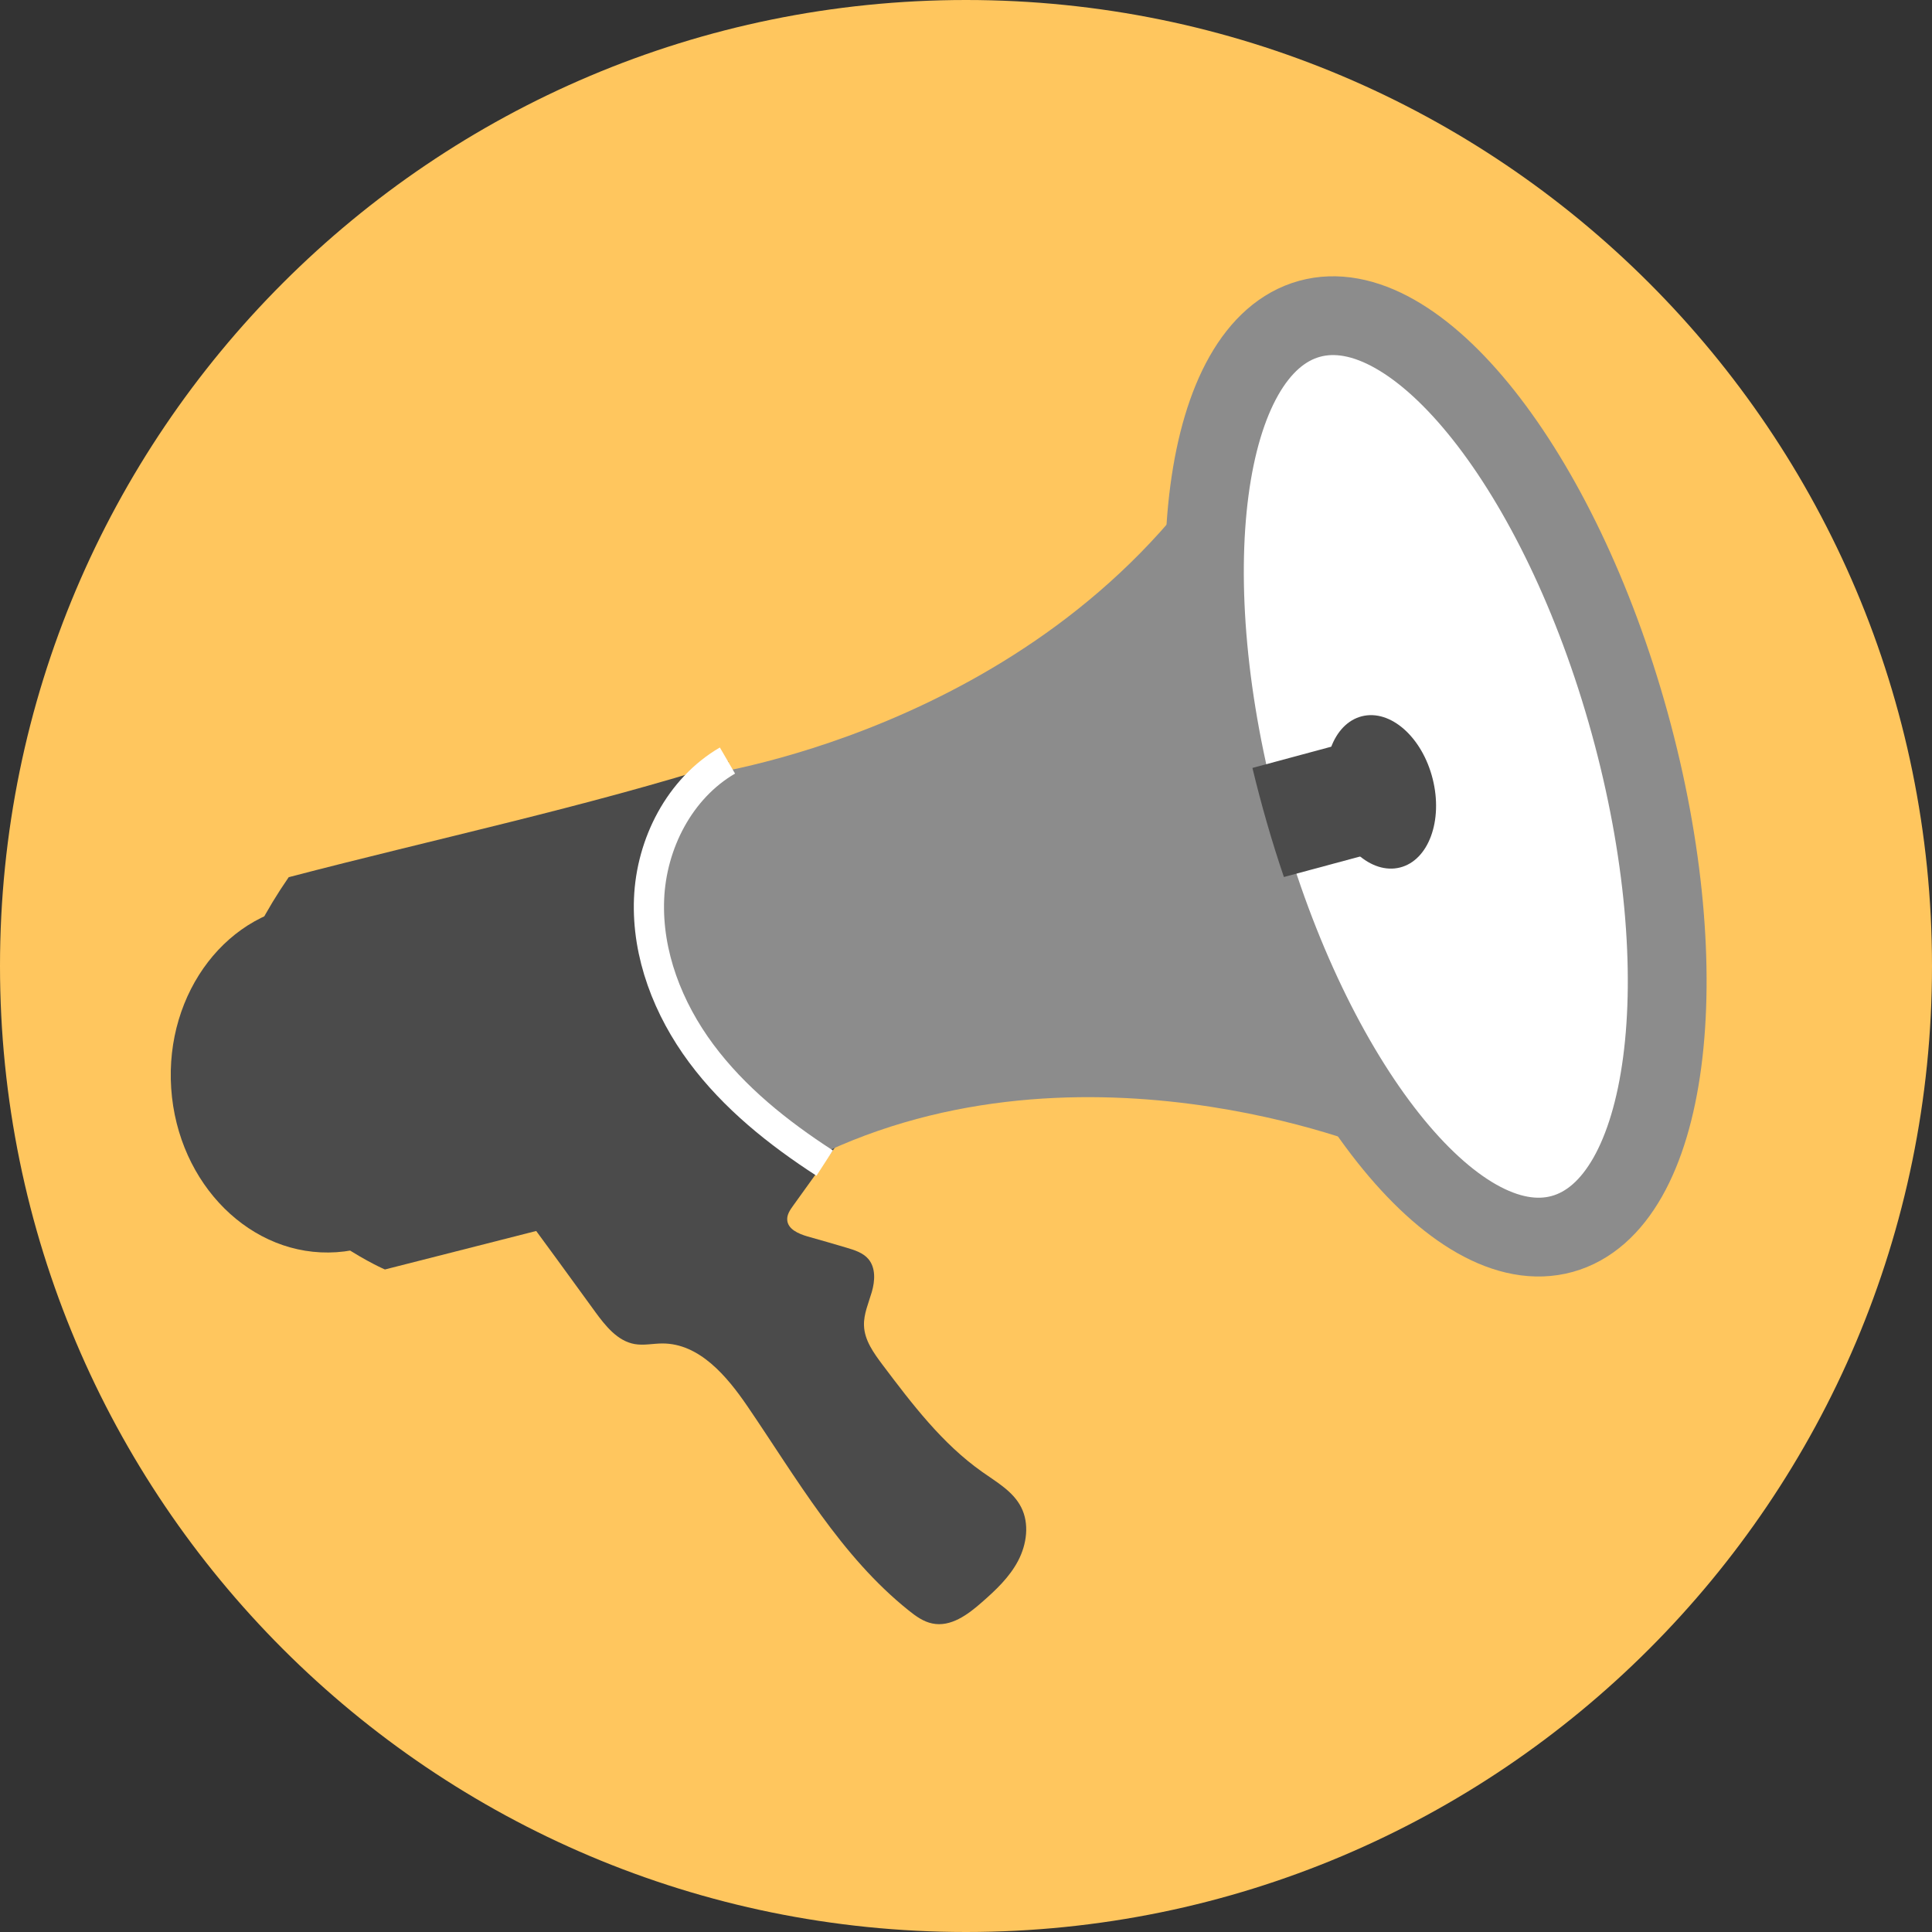 <svg width="64" height="64" viewBox="0 0 64 64" fill="none" xmlns="http://www.w3.org/2000/svg">
<rect x="0" y="0" width="64" height="64" fill="#333333" stroke="none"/>
<g clip-path="url(#clip0_1_1364)">
<path d="M32 64C49.673 64 64 49.673 64 32C64 14.327 49.673 0 32 0C14.327 0 0 14.327 0 32C0 49.673 14.327 64 32 64Z" fill="#FFC65E"/>
<path d="M19.71 43.448C20.055 43.919 20.453 44.424 21.024 44.524C21.33 44.577 21.635 44.504 21.947 44.504C23.169 44.504 24.079 45.586 24.763 46.589C26.39 48.973 27.851 51.549 30.102 53.349C30.334 53.535 30.587 53.721 30.885 53.78C31.49 53.907 32.061 53.488 32.519 53.083C32.984 52.678 33.442 52.246 33.727 51.702C34.013 51.157 34.106 50.474 33.827 49.929C33.561 49.404 33.017 49.099 32.539 48.76C31.211 47.824 30.215 46.509 29.238 45.214C28.946 44.823 28.634 44.398 28.621 43.906C28.608 43.528 28.774 43.163 28.88 42.797C28.986 42.432 29.013 42 28.767 41.708C28.588 41.496 28.302 41.409 28.037 41.33C27.605 41.204 27.18 41.077 26.748 40.958C26.45 40.871 26.098 40.719 26.078 40.413C26.064 40.241 26.171 40.081 26.277 39.935C26.875 39.099 27.479 38.262 28.076 37.432C28.362 37.033 28.667 36.522 28.448 36.077C28.322 35.812 28.03 35.652 27.751 35.553C27.167 35.347 26.529 35.313 25.912 35.313C23.349 35.307 20.792 35.772 18.388 36.661C17.85 36.861 17.299 37.093 16.914 37.518C16.104 38.395 16.635 39.251 17.213 40.028C18.049 41.164 18.886 42.312 19.716 43.455L19.71 43.448Z" fill="#4B4B4B"/>
<path d="M23.104 25.705C23.104 25.705 34.173 24.284 40.249 15.3L45.588 38.096C45.588 38.096 35.501 33.866 26.55 38.554C22.951 36.781 20.793 33.414 21.085 30.114C21.277 27.969 22.453 26.436 23.104 25.712V25.705Z" fill="#8C8C8C"/>
<path d="M51.75 40.876C55.295 39.897 56.295 32.317 53.983 23.946C51.671 15.575 46.923 9.583 43.377 10.562C39.831 11.542 38.831 19.122 41.143 27.493C43.455 35.864 48.204 41.856 51.75 40.876Z" fill="white" stroke="#8C8C8C" stroke-width="2.61" stroke-miterlimit="10"/>
<path d="M46.475 26.542L46.223 25.605C46.024 24.868 45.253 24.423 44.516 24.623L41.488 25.439C41.781 26.654 42.126 27.863 42.531 29.052L45.492 28.255C46.23 28.056 46.674 27.285 46.475 26.548V26.542Z" fill="#4B4B4B"/>
<path d="M46.377 28.737C47.323 28.499 47.807 27.184 47.459 25.8C47.111 24.417 46.061 23.489 45.115 23.727C44.169 23.965 43.685 25.28 44.033 26.663C44.382 28.047 45.431 28.975 46.377 28.737Z" fill="#4B4B4B"/>
<path d="M11.146 41.481C13.957 41.293 16.062 38.556 15.848 35.369C15.635 32.182 13.184 29.751 10.374 29.939C7.563 30.127 5.458 32.864 5.671 36.051C5.885 39.238 8.336 41.669 11.146 41.481Z" fill="#4B4B4B"/>
<path d="M24.153 25.227C23.861 25.36 23.462 25.499 23.223 25.725C22.274 26.641 21.928 27.803 21.822 29.105C21.497 33.162 24 35.845 26.809 38.388C26.922 38.421 21.204 39.902 18.88 40.493C16.835 41.011 14.796 41.536 12.751 42.053C12.751 42.053 3.362 38.049 9.564 29.058C14.411 27.79 19.372 26.741 24.146 25.227" fill="#4B4B4B"/>
<path d="M24.098 25.194C22.511 26.117 21.574 27.949 21.501 29.782C21.428 31.615 22.132 33.421 23.228 34.895C24.323 36.369 25.778 37.531 27.318 38.528" stroke="white" stroke-miterlimit="10"/>
</g>
<defs>
<clipPath id="clip0_1_1364">
<rect width="64" height="64" fill="white"/>
</clipPath>
</defs>
</svg>
